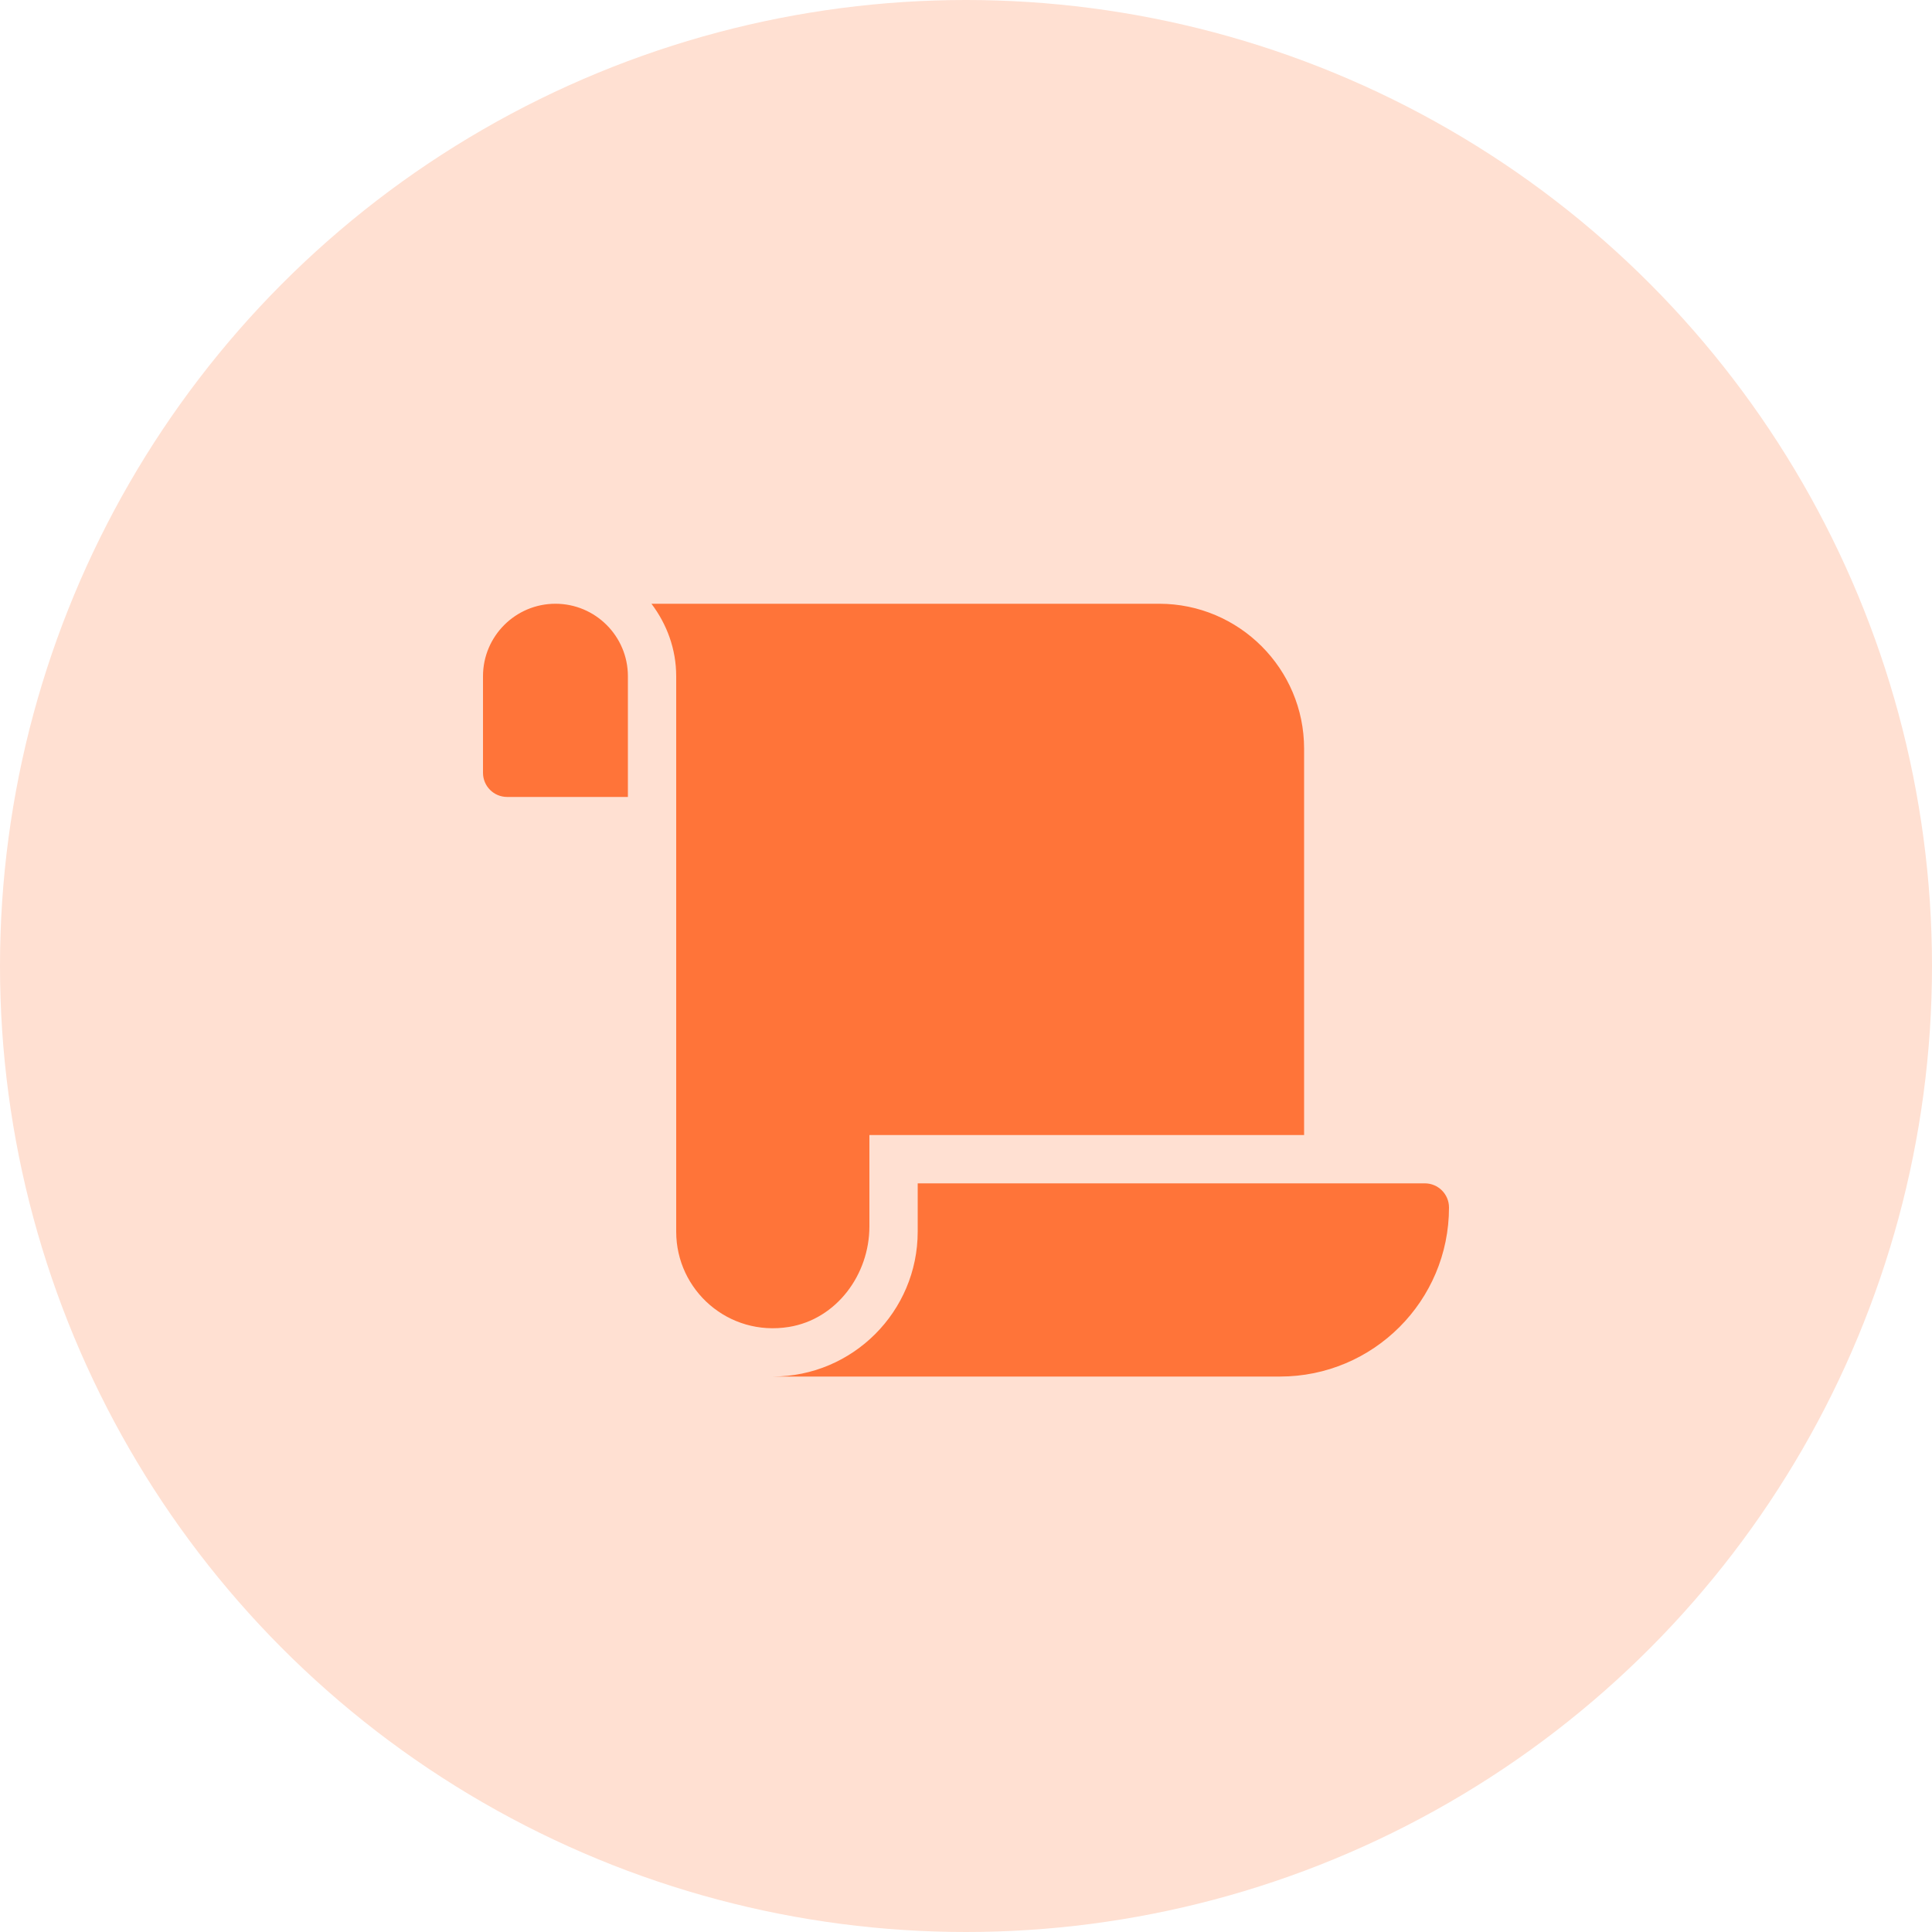 <svg xmlns="http://www.w3.org/2000/svg" width="48" height="48" fill="none" viewBox="0 0 48 48"><circle cx="24" cy="24" r="24" fill="#FFE0D2"/><g clip-path="url(#clip0_1931_9490)"><path fill="#FF7439" d="M13.8 15C12.807 15 12 15.807 12 16.8V19.2C12 19.532 12.268 19.8 12.6 19.8H15.6V16.8C15.6 15.807 14.793 15 13.8 15ZM21.6 30.471V28.2H32.4V18.6C32.4 16.615 30.785 15 28.8 15H16.185C16.565 15.503 16.8 16.122 16.8 16.8V30.6C16.8 32.058 18.099 33.212 19.603 32.967C20.783 32.775 21.6 31.667 21.6 30.471ZM22.8 29.4V30.6C22.8 32.585 21.185 34.2 19.2 34.2H31.8C34.12 34.2 36 32.32 36 30C36 29.669 35.731 29.4 35.4 29.4H22.8Z"/></g><defs><clipPath id="clip0_1931_9490"><rect width="24" height="19.2" fill="#fff" transform="translate(12 15)"/></clipPath></defs></svg>